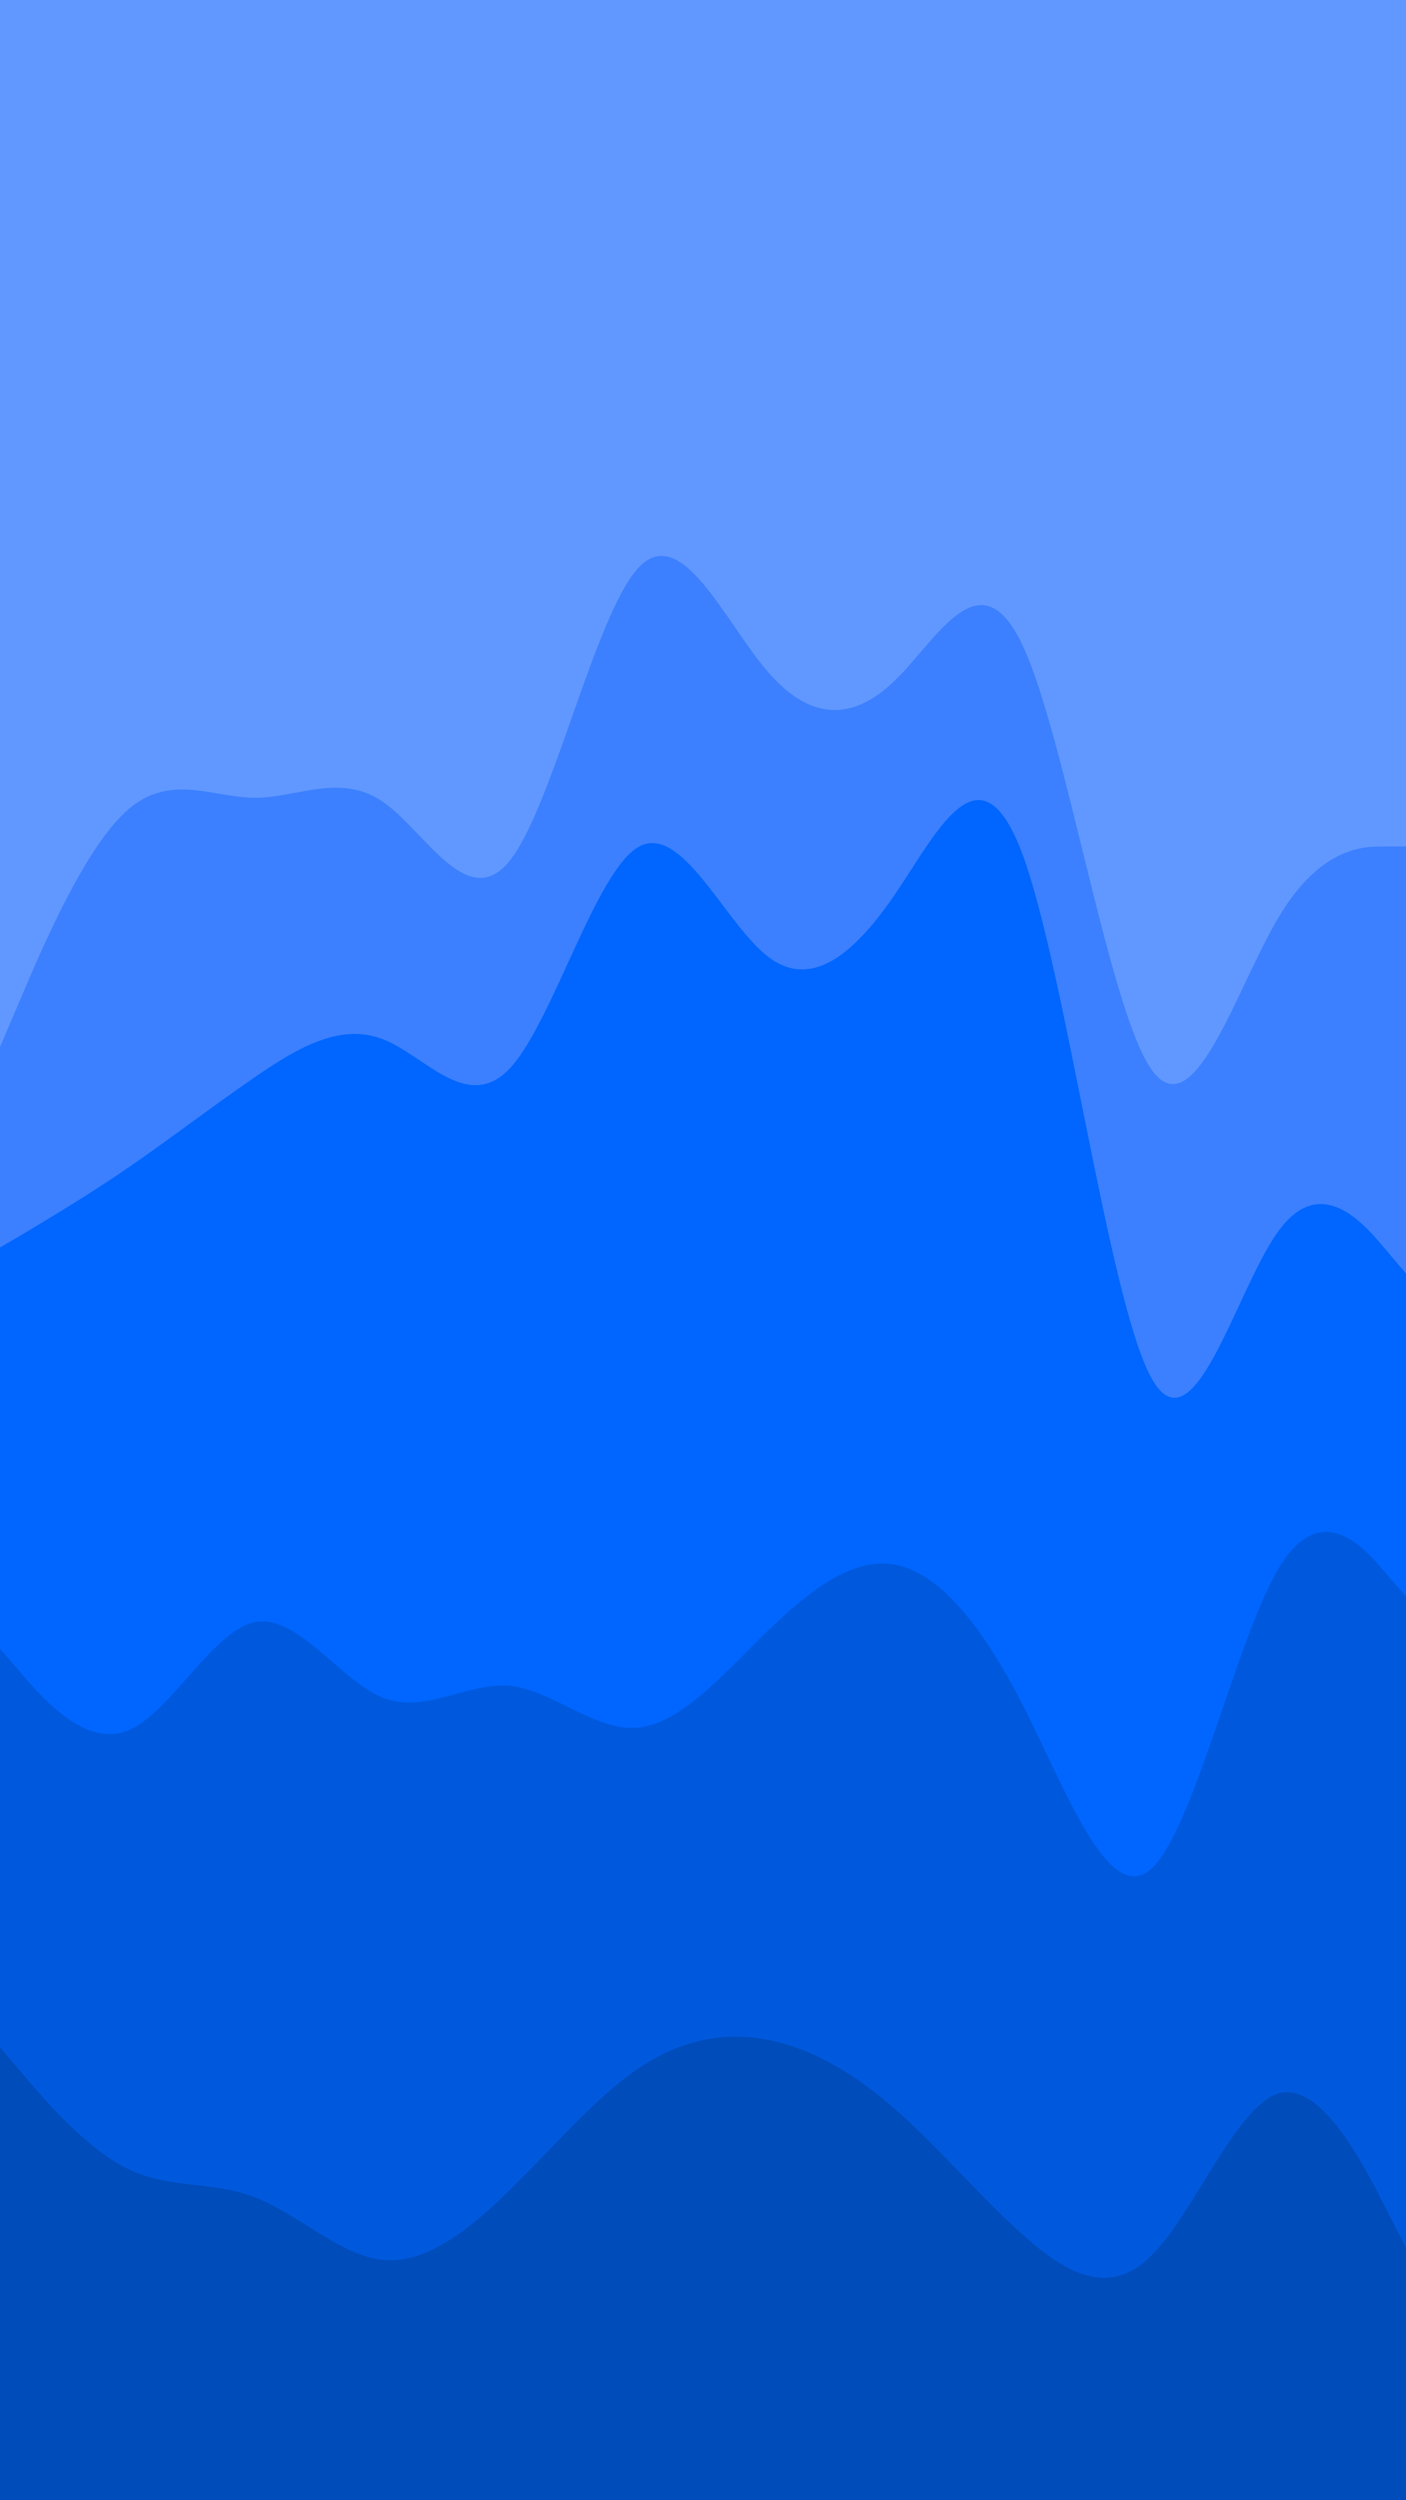 <svg id="visual" viewBox="0 0 540 960" width="540" height="960" xmlns="http://www.w3.org/2000/svg" xmlns:xlink="http://www.w3.org/1999/xlink" version="1.1"><path d="M0 404L8.2 384.8C16.3 365.7 32.7 327.3 49 313C65.3 298.7 81.7 308.3 98 308.3C114.3 308.3 130.7 298.7 147 309.8C163.3 321 179.7 353 196 332.2C212.3 311.3 228.7 237.7 245.2 220C261.7 202.3 278.3 240.7 294.8 259.8C311.3 279 327.7 279 344 263C360.3 247 376.7 215 393 250.3C409.3 285.7 425.7 388.3 442 412.3C458.3 436.3 474.7 381.7 491 354.3C507.3 327 523.7 327 531.8 327L540 327L540 0L531.8 0C523.7 0 507.3 0 491 0C474.7 0 458.3 0 442 0C425.7 0 409.3 0 393 0C376.7 0 360.3 0 344 0C327.7 0 311.3 0 294.8 0C278.3 0 261.7 0 245.2 0C228.7 0 212.3 0 196 0C179.7 0 163.3 0 147 0C130.7 0 114.3 0 98 0C81.7 0 65.3 0 49 0C32.7 0 16.3 0 8.2 0L0 0Z" fill="#6198ff"></path><path d="M0 481L8.2 476.2C16.3 471.3 32.7 461.7 49 450.5C65.3 439.3 81.7 426.7 98 415.5C114.3 404.3 130.7 394.7 147 401C163.3 407.3 179.7 429.7 196 412C212.3 394.3 228.7 336.7 245.2 327.2C261.7 317.7 278.3 356.3 294.8 369.2C311.3 382 327.7 369 344 345C360.3 321 376.7 286 393 330.8C409.3 375.7 425.7 500.3 442 530.7C458.3 561 474.7 497 491 474.7C507.3 452.3 523.7 471.7 531.8 481.3L540 491L540 325L531.8 325C523.7 325 507.3 325 491 352.3C474.7 379.7 458.3 434.3 442 410.3C425.7 386.3 409.3 283.7 393 248.3C376.7 213 360.3 245 344 261C327.7 277 311.3 277 294.8 257.8C278.3 238.7 261.7 200.3 245.2 218C228.7 235.7 212.3 309.3 196 330.2C179.7 351 163.3 319 147 307.8C130.7 296.7 114.3 306.3 98 306.3C81.7 306.3 65.3 296.7 49 311C32.7 325.3 16.3 363.7 8.2 382.8L0 402Z" fill="#3c80ff"></path><path d="M0 635L8.2 644.5C16.3 654 32.7 673 49 666.5C65.3 660 81.7 628 98 624.8C114.3 621.7 130.7 647.3 147 653.8C163.3 660.3 179.7 647.7 196 649.3C212.3 651 228.7 667 245.2 665.3C261.7 663.7 278.3 644.3 294.8 628.3C311.3 612.3 327.7 599.7 344 602.8C360.3 606 376.7 625 393 657C409.3 689 425.7 734 442 719.7C458.3 705.3 474.7 631.7 491 604.3C507.3 577 523.7 596 531.8 605.5L540 615L540 489L531.8 479.3C523.7 469.7 507.3 450.3 491 472.7C474.7 495 458.3 559 442 528.7C425.7 498.3 409.3 373.7 393 328.8C376.7 284 360.3 319 344 343C327.7 367 311.3 380 294.8 367.2C278.3 354.3 261.7 315.7 245.2 325.2C228.7 334.7 212.3 392.3 196 410C179.7 427.7 163.3 405.3 147 399C130.7 392.7 114.3 402.3 98 413.5C81.7 424.7 65.3 437.3 49 448.5C32.7 459.7 16.3 469.3 8.2 474.2L0 479Z" fill="#0066ff"></path><path d="M0 788L8.2 797.7C16.3 807.3 32.7 826.7 49 834.7C65.3 842.7 81.7 839.3 98 845.7C114.3 852 130.7 868 147 869.7C163.3 871.3 179.7 858.7 196 842.7C212.3 826.7 228.7 807.3 245.2 796.2C261.7 785 278.3 782 294.8 785.2C311.3 788.3 327.7 797.7 344 812C360.3 826.3 376.7 845.7 393 860.2C409.3 874.7 425.7 884.3 442 868.3C458.3 852.3 474.7 810.7 491 805.8C507.3 801 523.7 833 531.8 849L540 865L540 613L531.8 603.5C523.7 594 507.3 575 491 602.3C474.7 629.7 458.3 703.3 442 717.7C425.7 732 409.3 687 393 655C376.7 623 360.3 604 344 600.8C327.7 597.7 311.3 610.3 294.8 626.3C278.3 642.3 261.7 661.7 245.2 663.3C228.7 665 212.3 649 196 647.3C179.7 645.7 163.3 658.3 147 651.8C130.7 645.3 114.3 619.7 98 622.8C81.7 626 65.3 658 49 664.5C32.7 671 16.3 652 8.2 642.5L0 633Z" fill="#0059dd"></path><path d="M0 961L8.2 961C16.3 961 32.7 961 49 961C65.3 961 81.7 961 98 961C114.3 961 130.7 961 147 961C163.3 961 179.7 961 196 961C212.3 961 228.7 961 245.2 961C261.7 961 278.3 961 294.8 961C311.3 961 327.7 961 344 961C360.3 961 376.7 961 393 961C409.3 961 425.7 961 442 961C458.3 961 474.7 961 491 961C507.3 961 523.7 961 531.8 961L540 961L540 863L531.8 847C523.7 831 507.3 799 491 803.8C474.7 808.7 458.3 850.3 442 866.3C425.7 882.3 409.3 872.7 393 858.2C376.7 843.7 360.3 824.3 344 810C327.7 795.7 311.3 786.3 294.8 783.2C278.3 780 261.7 783 245.2 794.2C228.7 805.3 212.3 824.7 196 840.7C179.7 856.7 163.3 869.3 147 867.7C130.7 866 114.3 850 98 843.7C81.7 837.3 65.3 840.7 49 832.7C32.7 824.7 16.3 805.3 8.2 795.7L0 786Z" fill="#004cbb"></path></svg>